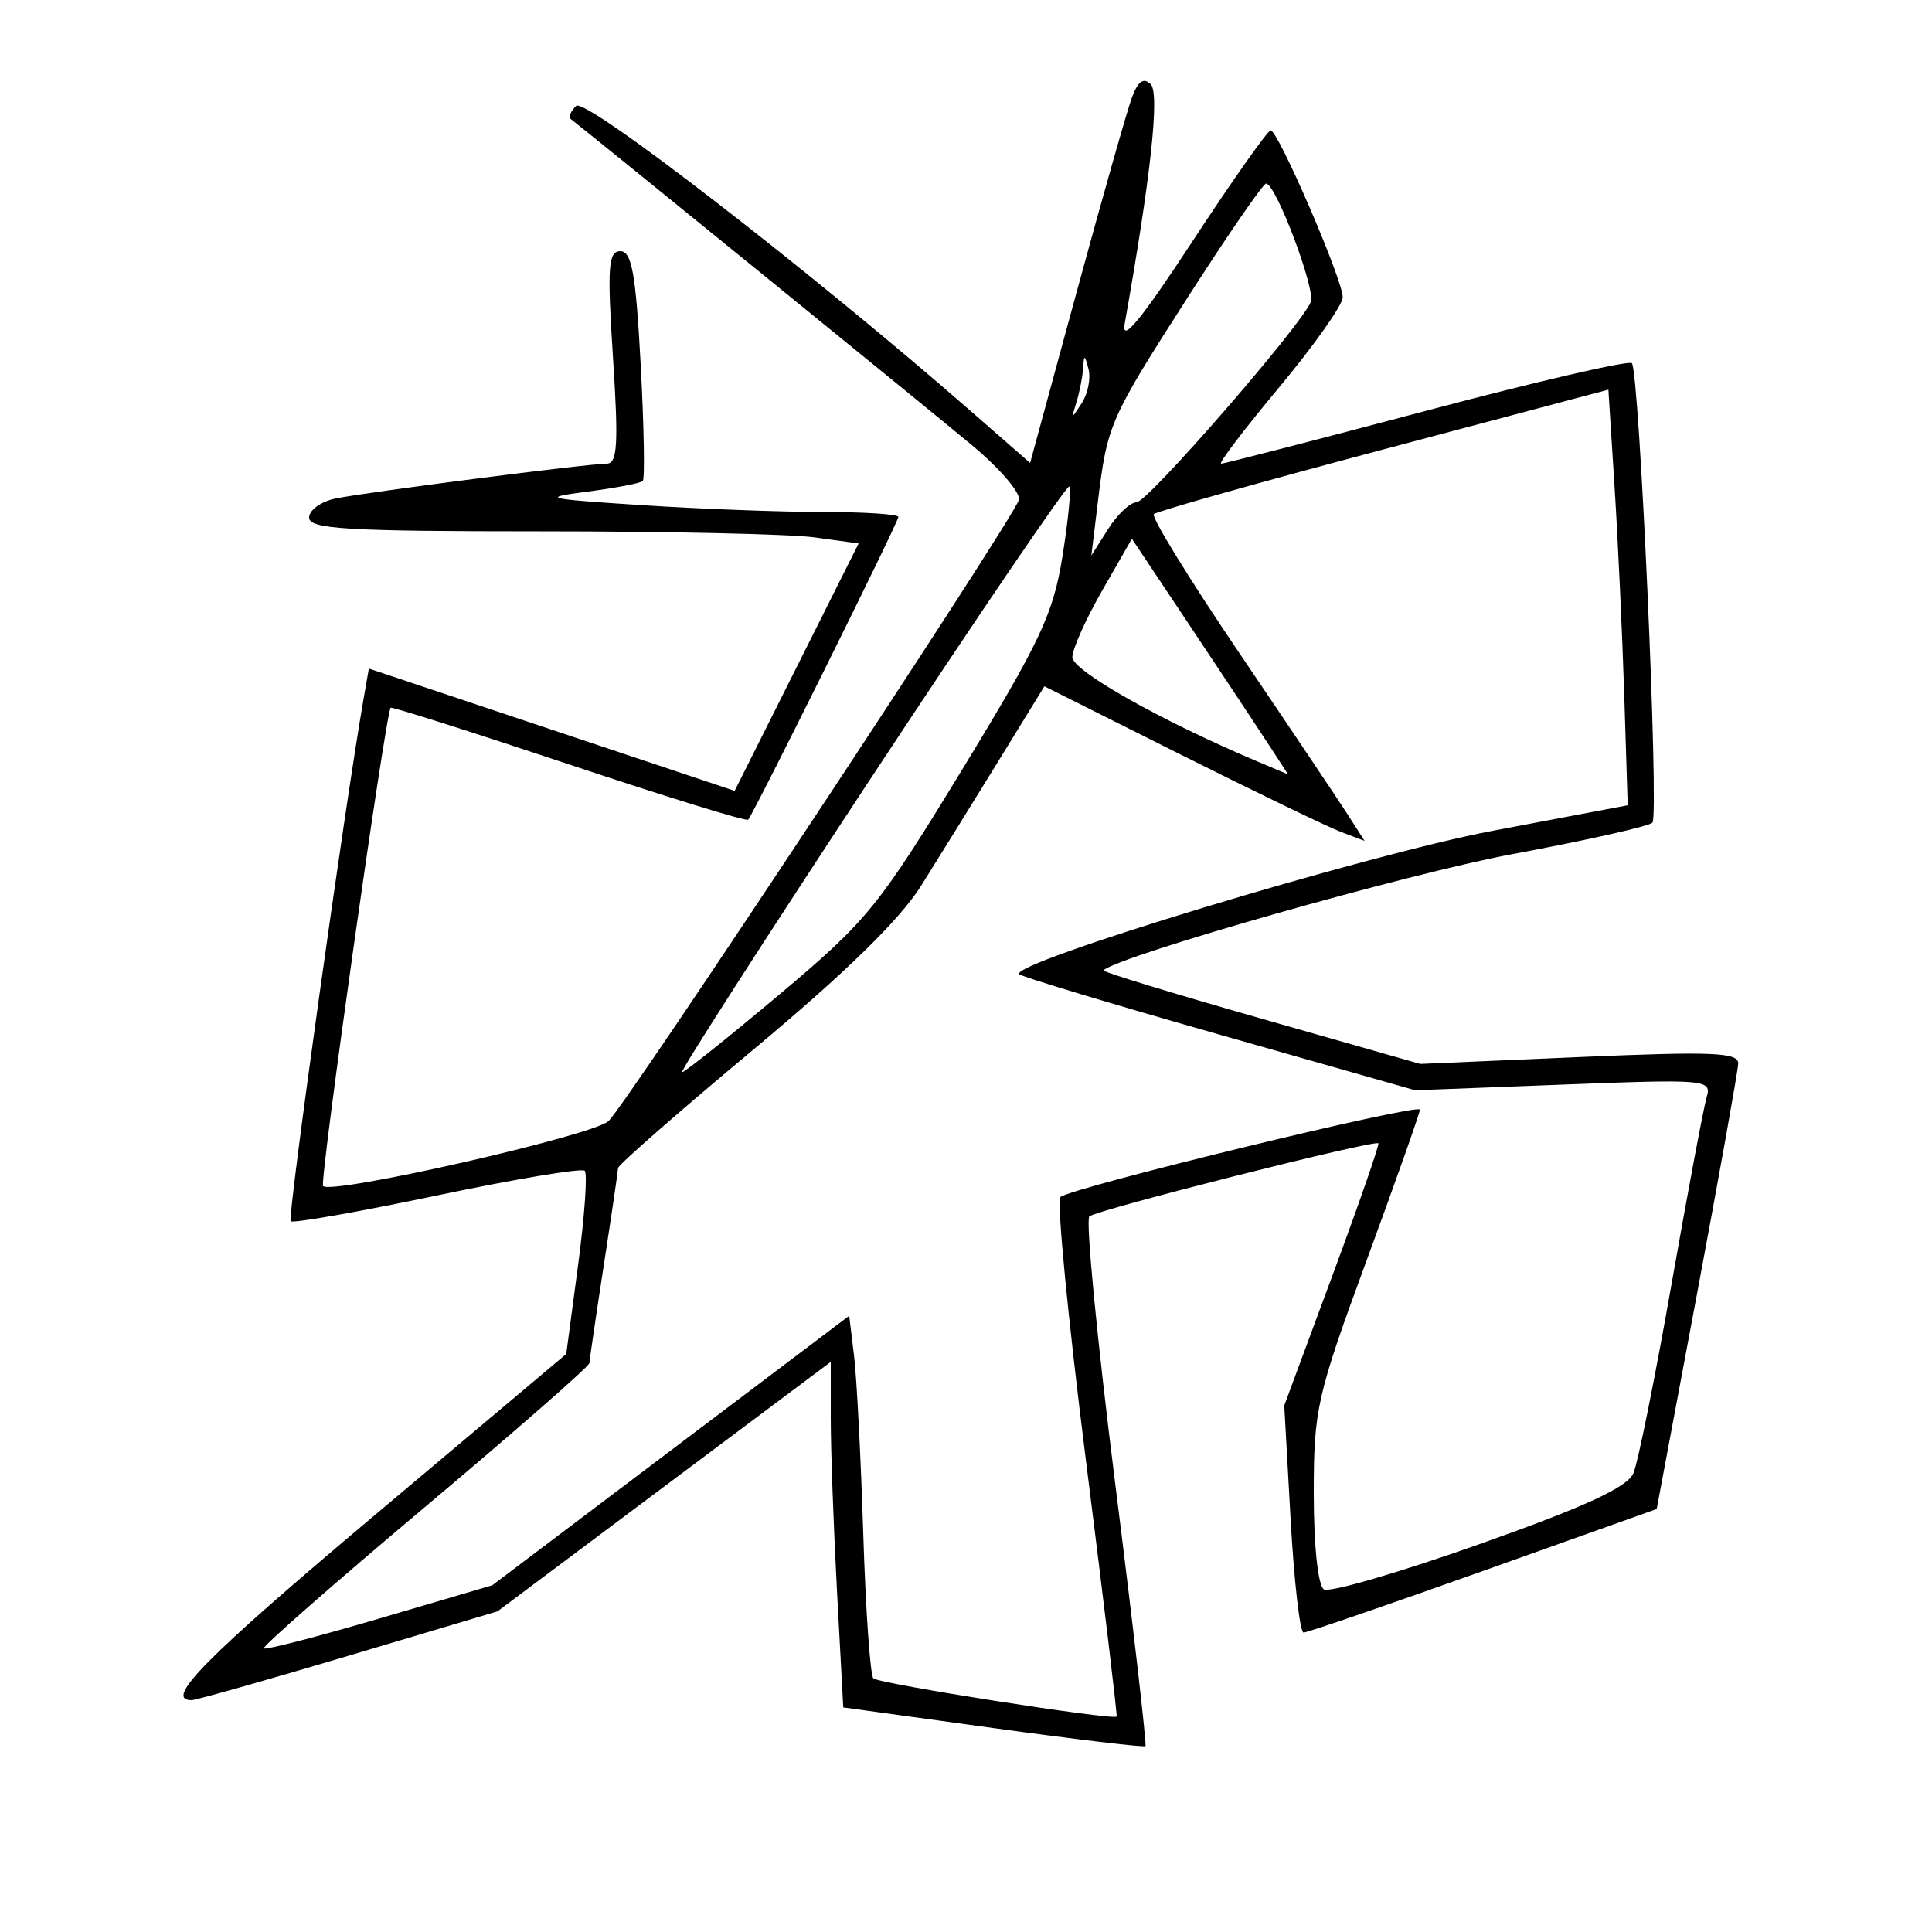 <svg xmlns="http://www.w3.org/2000/svg" width="200" height="200" viewBox="0 0 200 200" version="1.1">
	<path d="M 117.179 10.087 C 116.686 11.414, 114.112 20.471, 111.459 30.212 L 106.636 47.925 100.568 42.621 C 83.964 28.107, 60.579 10.021, 59.637 10.963 C 59.085 11.515, 58.828 12.119, 59.067 12.306 C 62.096 14.677, 96.836 42.923, 100.695 46.153 C 103.552 48.544, 105.701 51.067, 105.472 51.761 C 104.736 53.985, 64.787 114.440, 62.982 116.062 C 61.295 117.577, 34.366 123.700, 33.444 122.778 C 33.052 122.385, 39.901 73.918, 40.441 73.266 C 40.548 73.137, 48.844 75.773, 58.878 79.122 C 68.911 82.472, 77.267 85.053, 77.447 84.857 C 78.023 84.228, 93 54.045, 93 53.512 C 93 53.231, 89.470 53, 85.156 53 C 80.841 53, 72.404 52.681, 66.406 52.291 C 56.365 51.638, 55.922 51.527, 60.815 50.892 C 63.739 50.513, 66.315 50.019, 66.539 49.794 C 66.764 49.570, 66.665 44.124, 66.321 37.693 C 65.819 28.335, 65.399 26, 64.218 26 C 62.964 26, 62.849 27.647, 63.456 37 C 64.040 46.015, 63.920 48, 62.793 48 C 60.867 48, 38.090 50.926, 34.750 51.602 C 33.237 51.908, 32 52.798, 32 53.579 C 32 54.767, 35.911 55, 55.860 55 C 68.984 55, 81.783 55.283, 84.303 55.628 L 88.886 56.256 82.469 69.063 L 76.051 81.869 57.117 75.539 L 38.183 69.209 37.635 72.355 C 35.656 83.716, 29.743 126.076, 30.088 126.421 C 30.320 126.653, 37.143 125.451, 45.250 123.750 C 53.357 122.049, 60.234 120.900, 60.531 121.198 C 60.828 121.495, 60.519 125.884, 59.845 130.951 L 58.618 140.164 38.810 156.832 C 21.292 171.573, 16.908 176, 19.828 176 C 20.283 176, 27.596 173.931, 36.078 171.402 L 51.500 166.805 68.750 153.892 L 86 140.980 86 146.833 C 86 150.052, 86.291 158.100, 86.647 164.718 L 87.294 176.750 102.805 178.884 C 111.336 180.057, 118.433 180.900, 118.576 180.757 C 118.720 180.614, 117.308 168.361, 115.439 153.528 C 113.570 138.695, 112.369 126.271, 112.770 125.919 C 113.550 125.235, 142.299 117.966, 142.688 118.354 C 142.815 118.481, 140.675 124.641, 137.932 132.043 L 132.946 145.500 133.602 157.250 C 133.962 163.713, 134.568 169, 134.948 169 C 135.328 169, 143.707 166.123, 153.569 162.606 L 171.500 156.212 175.690 133.856 C 177.995 121.560, 179.907 110.873, 179.940 110.107 C 179.990 108.942, 177.295 108.830, 163.513 109.425 L 147.025 110.137 130.491 105.423 C 121.398 102.830, 114.080 100.592, 114.229 100.450 C 115.804 98.945, 145.780 90.425, 156.562 88.418 C 164.228 86.991, 170.752 85.526, 171.061 85.162 C 171.765 84.331, 169.706 38.372, 168.930 37.596 C 168.616 37.283, 159.052 39.495, 147.676 42.513 C 136.300 45.531, 126.730 48, 126.410 48 C 126.089 48, 128.791 44.447, 132.414 40.103 C 136.036 35.760, 139 31.560, 139 30.770 C 139 28.968, 132.320 13.500, 131.541 13.500 C 131.226 13.500, 127.577 18.675, 123.432 25 C 118.112 33.118, 116.053 35.618, 116.430 33.500 C 119.127 18.332, 120.069 9.669, 119.124 8.724 C 118.391 7.991, 117.804 8.402, 117.179 10.087 M 123 30.710 C 114.836 43.444, 114.631 43.912, 113.646 52 L 112.976 57.500 114.720 54.750 C 115.679 53.237, 116.999 52, 117.654 52 C 118.801 52, 134.642 33.788, 135.690 31.264 C 136.220 29.989, 132.073 18.996, 131.066 19.005 C 130.755 19.008, 127.125 24.275, 123 30.710 M 112.116 38.168 C 112.052 39.086, 111.741 40.661, 111.424 41.668 C 110.879 43.404, 110.909 43.407, 111.992 41.719 C 112.620 40.739, 112.931 39.164, 112.683 38.219 C 112.277 36.670, 112.221 36.665, 112.116 38.168 M 143.235 46.518 C 130.439 49.917, 119.733 52.934, 119.443 53.223 C 119.154 53.513, 123.144 59.993, 128.310 67.625 C 133.477 75.256, 138.504 82.749, 139.483 84.275 L 141.263 87.051 138.781 86.107 C 137.416 85.588, 129.958 81.986, 122.207 78.104 L 108.115 71.044 103.363 78.772 C 100.749 83.022, 97.148 88.832, 95.361 91.682 C 93.163 95.188, 87.563 100.661, 78.056 108.595 C 70.325 115.046, 63.992 120.589, 63.982 120.912 C 63.972 121.236, 63.305 125.775, 62.500 131 C 61.695 136.225, 61.028 140.771, 61.018 141.103 C 61.008 141.435, 53.345 148.143, 43.989 156.009 C 34.633 163.876, 27.126 170.460, 27.307 170.641 C 27.489 170.822, 32.883 169.426, 39.296 167.539 L 50.955 164.109 69.432 150.158 L 87.909 136.208 88.412 140.354 C 88.689 142.634, 89.118 150.946, 89.366 158.825 C 89.615 166.704, 90.084 173.418, 90.410 173.743 C 90.966 174.299, 115.274 178.112, 115.594 177.694 C 115.676 177.587, 114.236 165.587, 112.395 151.026 C 110.554 136.466, 109.374 124.266, 109.774 123.916 C 110.895 122.933, 147.001 114.156, 146.989 114.870 C 146.983 115.217, 144.508 122.218, 141.489 130.429 C 136.307 144.524, 136 145.876, 136 154.620 C 136 160.021, 136.439 164.153, 137.052 164.532 C 137.631 164.890, 144.885 162.779, 153.174 159.841 C 164.136 155.956, 168.475 153.955, 169.094 152.500 C 169.562 151.400, 171.331 142.625, 173.025 133 C 174.719 123.375, 176.360 114.641, 176.671 113.590 C 177.215 111.752, 176.666 111.703, 161.868 112.273 L 146.500 112.864 126.258 107.106 C 115.124 103.940, 105.791 101.124, 105.516 100.850 C 104.375 99.709, 141.461 88.473, 154.500 86.009 L 168.500 83.363 168.140 71.932 C 167.942 65.644, 167.492 55.964, 167.140 50.419 L 166.500 40.338 143.235 46.518 M 90.204 80.487 C 79.148 97.269, 70.328 111, 70.604 111 C 70.881 111, 75.445 107.352, 80.748 102.894 C 89.804 95.280, 90.950 93.867, 99.642 79.604 C 107.702 66.378, 109.035 63.539, 109.987 57.583 C 110.587 53.823, 110.905 50.572, 110.693 50.359 C 110.480 50.147, 101.260 63.704, 90.204 80.487 M 114.095 61.136 C 112.403 64.086, 111.015 67.189, 111.009 68.031 C 111.001 69.418, 120.105 74.564, 129.920 78.721 L 133.341 80.169 131.501 77.335 C 130.489 75.776, 126.851 70.286, 123.416 65.136 L 117.171 55.771 114.095 61.136" stroke="none" fill="black" fill-rule="evenodd"/>
</svg>